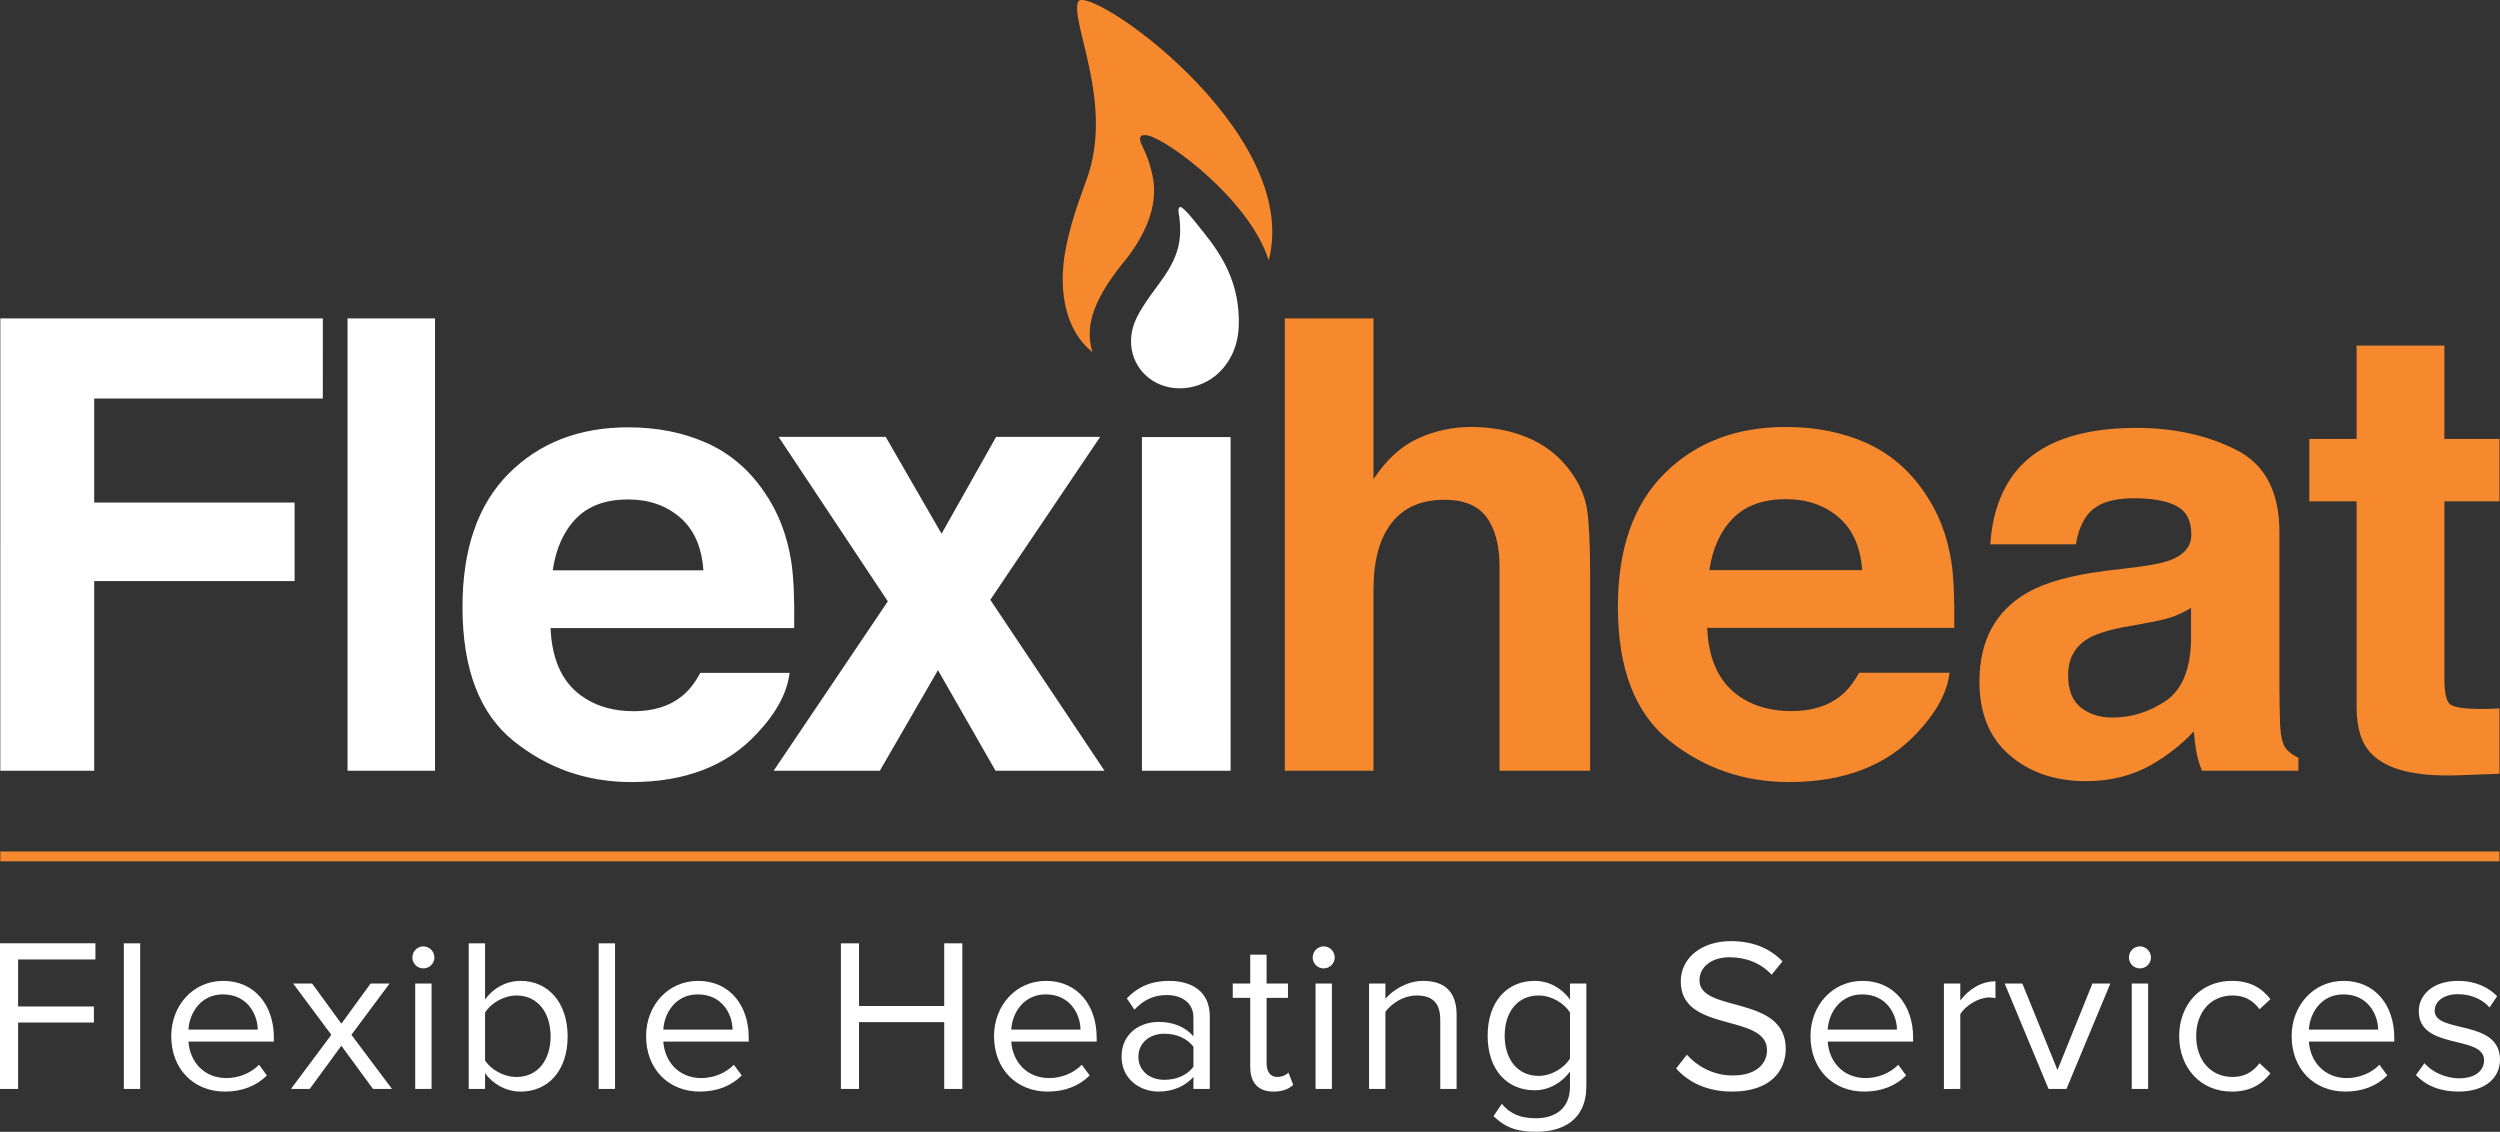 <?xml version="1.0" encoding="utf-8"?>
<!-- Generator: Adobe Illustrator 16.0.0, SVG Export Plug-In . SVG Version: 6.00 Build 0)  -->
<!DOCTYPE svg PUBLIC "-//W3C//DTD SVG 1.1//EN" "http://www.w3.org/Graphics/SVG/1.1/DTD/svg11.dtd">
<svg version="1.1" id="Layer_1" xmlns="http://www.w3.org/2000/svg" xmlns:xlink="http://www.w3.org/1999/xlink" x="0px" y="0px"
	 width="241.725px" height="109.432px" viewBox="0 0 241.725 109.432" enable-background="new 0 0 241.725 109.432"
	 xml:space="preserve">
<rect x="0" y="0" width="241.725" height="109.432" fill="#333333" stroke="none"/>
<rect x="-61.197" y="-74.005" display="none" fill="#414042" stroke="#000000" stroke-miterlimit="10" width="364.093" height="257.442"/>
<g>
	<path fill="#FFFFFF" d="M110.415,74.52h8.573l-0.003-32.259h-8.573L110.415,74.52z M85.073,74.52l5.62-9.722l5.565,9.722h10.533
		L95.753,57.995l10.622-15.754H96.317l-5.278,9.366l-5.401-9.366H75.282l10.562,15.902L74.807,74.52H85.073z M60.738,41.319
		c-4.74,0-8.595,1.496-11.565,4.485c-2.969,2.99-4.455,7.285-4.455,12.888c0,5.978,1.645,10.293,4.935,12.948
		c3.291,2.652,7.088,3.978,11.391,3.978c5.215,0,9.27-1.571,12.167-4.717c1.862-1.979,2.907-3.927,3.135-5.845h-8.633
		c-0.503,0.95-1.084,1.692-1.741,2.226c-1.203,0.989-2.769,1.484-4.694,1.484c-1.818,0-3.371-0.406-4.662-1.217
		c-2.123-1.306-3.25-3.58-3.382-6.824h23.554c0.042-2.793-0.051-4.934-0.28-6.42c-0.392-2.535-1.252-4.764-2.576-6.685
		c-1.47-2.179-3.334-3.773-5.588-4.784C66.089,41.825,63.553,41.319,60.738,41.319 M60.743,48.292c1.995,0,3.666,0.582,5.014,1.743
		c1.348,1.163,2.099,2.865,2.253,5.111H53.442c0.307-2.105,1.058-3.773,2.253-5.007C56.888,48.908,58.571,48.292,60.743,48.292
		 M42.061,30.788h-8.457V74.52h8.457V30.788z M0.031,74.52h9.078V56.184h19.375v-7.596H9.109V38.531h22.104l0.003-7.744H0.034
		L0.031,74.52z"/>
	<path fill="#F6882D" d="M227.86,48.472v19.93c0,2.018,0.482,3.515,1.445,4.485c1.483,1.523,4.252,2.217,8.304,2.078l4.064-0.147
		v-6.328c-0.282,0.021-0.567,0.036-0.86,0.045c-0.29,0.01-0.567,0.015-0.826,0.015c-1.747,0-2.789-0.163-3.131-0.49
		c-0.341-0.326-0.51-1.152-0.51-2.481V48.472h5.327v-6.03h-5.327v-9.028h-8.487v9.028h-4.572v6.03H227.86z M203.669,55.183
		c-3.336,0.417-5.86,1.111-7.58,2.081c-3.132,1.781-4.697,4.663-4.697,8.642c0,3.07,0.973,5.441,2.921,7.113
		c1.945,1.674,4.413,2.511,7.398,2.511c2.34,0,4.439-0.525,6.296-1.576c1.552-0.891,2.924-1.968,4.115-3.236
		c0.061,0.731,0.142,1.384,0.241,1.958c0.1,0.575,0.281,1.19,0.542,1.843h9.327v-1.247c-0.561-0.258-0.982-0.583-1.264-0.981
		c-0.281-0.395-0.45-1.146-0.51-2.258c-0.042-1.462-0.061-2.711-0.061-3.741V51.441c0-3.9-1.401-6.554-4.201-7.959
		s-6.003-2.108-9.61-2.108c-5.541,0-9.449,1.425-11.725,4.275c-1.429,1.823-2.236,4.15-2.416,6.98h8.273
		c0.204-1.247,0.609-2.238,1.22-2.969c0.854-0.991,2.309-1.485,4.363-1.485c1.829,0,3.215,0.252,4.162,0.757
		c0.945,0.505,1.417,1.421,1.417,2.748c0,1.089-0.615,1.891-1.849,2.405c-0.687,0.297-1.829,0.546-3.423,0.744L203.669,55.183z
		 M211.851,61.926c-0.06,2.831-0.88,4.782-2.458,5.851c-1.58,1.069-3.306,1.603-5.18,1.603c-1.181,0-2.186-0.321-3.009-0.965
		c-0.826-0.643-1.238-1.688-1.238-3.134c0-1.623,0.674-2.82,2.025-3.592c0.799-0.455,2.114-0.841,3.942-1.158l1.953-0.357
		c0.976-0.179,1.745-0.372,2.303-0.579c0.558-0.208,1.113-0.48,1.662-0.817V61.926z M172.678,41.283
		c-4.806,0-8.718,1.498-11.728,4.489c-3.013,2.994-4.518,7.294-4.518,12.901c0,5.985,1.667,10.306,5.003,12.961
		c3.337,2.656,7.188,3.983,11.553,3.983c5.289,0,9.401-1.573,12.34-4.722c1.888-1.98,2.946-3.93,3.179-5.851h-8.755
		c-0.511,0.952-1.1,1.692-1.765,2.228c-1.221,0.991-2.808,1.484-4.762,1.484c-1.843,0-3.417-0.404-4.728-1.216
		c-2.155-1.309-3.296-3.584-3.431-6.833h23.888c0.041-2.796-0.053-4.938-0.282-6.426c-0.401-2.538-1.271-4.768-2.615-6.692
		c-1.49-2.181-3.378-3.776-5.667-4.79C178.105,41.79,175.532,41.283,172.678,41.283 M172.681,48.264c2.025,0,3.72,0.582,5.086,1.745
		c1.366,1.164,2.128,2.87,2.283,5.117h-14.772c0.311-2.108,1.071-3.779,2.283-5.011C168.773,48.88,170.48,48.264,172.681,48.264
		 M142.242,41.283c-1.798,0-3.511,0.371-5.138,1.114c-1.629,0.742-3.063,2.056-4.299,3.936V30.788h-8.576V74.52h8.576V56.976
		c0-2.775,0.582-4.91,1.746-6.408c1.164-1.497,2.873-2.245,5.123-2.245c2.172,0,3.645,0.754,4.421,2.26
		c0.597,1.071,0.895,2.478,0.895,4.223V74.52h8.758V55.493c0-2.894-0.101-4.978-0.301-6.257c-0.199-1.279-0.748-2.521-1.647-3.73
		c-1.059-1.427-2.413-2.488-4.06-3.181C146.091,41.631,144.259,41.283,142.242,41.283"/>
	<path fill="#FFFFFF" d="M114.083,20.023c0.265-0.136,1.433,1.378,1.742,1.758c1.628,2.005,3.605,4.439,3.919,8.283
		c0.167,2.042-0.107,3.986-1.576,5.649c-1.677,1.898-4.593,2.413-6.675,1.12c-2.01-1.249-2.729-3.777-1.601-6.08
		c0.519-1.059,1.23-2.045,1.945-3c1.938-2.588,2.487-4.082,2.203-6.72C114.008,20.759,113.818,20.161,114.083,20.023"/>
	<path fill="#F6882D" d="M104.229,0.193c-0.726,2.035,3.519,9.879,0.828,17.184c-0.854,2.321-1.682,4.697-2.086,7.103
		c-0.635,3.776,0.079,7.521,2.663,9.581c-0.86-2.71,0.327-5.497,3.366-9.151c3.501-4.614,2.552-7.582,2.216-8.822
		c-0.268-0.992-0.771-1.95-0.891-2.25c-0.121-0.298-0.29-0.938,0.663-0.736c1.987,0.422,9.874,6.294,11.686,12.07
		C125.934,12.582,104.956-1.84,104.229,0.193"/>
	<line fill="none" stroke="#F6882D" stroke-width="0.955" x1="0.031" y1="82.806" x2="241.672" y2="82.806"/>
	<path fill="#FFFFFF" d="M237.713,105.545c2.639,0,4.012-1.369,4.012-3.082c0-3.971-6.316-2.493-6.316-4.729
		c0-0.911,0.869-1.607,2.262-1.607c1.309,0,2.428,0.549,3.04,1.29l0.739-1.098c-0.822-0.823-2.046-1.476-3.779-1.476
		c-2.431,0-3.8,1.348-3.8,2.933c0,3.78,6.314,2.259,6.314,4.732c0,1.015-0.844,1.754-2.408,1.754c-1.395,0-2.683-0.676-3.357-1.46
		l-0.823,1.142C234.628,105.041,236.042,105.545,237.713,105.545 M229.943,99.551h-6.697c0.084-1.564,1.161-3.404,3.339-3.404
		C228.908,96.147,229.92,98.028,229.943,99.551 M226.774,105.545c1.668,0,3.042-0.549,4.054-1.559l-0.759-1.036
		c-0.804,0.823-1.986,1.29-3.147,1.29c-2.197,0-3.55-1.606-3.677-3.53h8.256v-0.4c0-3.062-1.812-5.468-4.898-5.468
		c-2.915,0-5.024,2.384-5.024,5.341C221.58,103.373,223.752,105.545,226.774,105.545 M215.79,105.545
		c1.859,0,2.958-0.758,3.738-1.772l-1.057-0.971c-0.675,0.908-1.541,1.33-2.597,1.33c-2.174,0-3.525-1.689-3.525-3.949
		c0-2.261,1.351-3.93,3.525-3.93c1.056,0,1.921,0.401,2.597,1.33l1.057-0.971c-0.781-1.013-1.879-1.77-3.738-1.77
		c-3.04,0-5.086,2.321-5.086,5.341C210.704,103.225,212.75,105.545,215.79,105.545 M207.701,95.095h-1.581v10.197h1.581V95.095z
		 M206.899,93.635c0.593,0,1.077-0.464,1.077-1.056s-0.484-1.075-1.077-1.075c-0.567,0-1.053,0.484-1.053,1.075
		S206.332,93.635,206.899,93.635 M199.805,105.292l4.244-10.197h-1.731l-3.38,8.363l-3.399-8.363h-1.708l4.244,10.197H199.805z
		 M189.54,105.292V98.07c0.465-0.825,1.795-1.625,2.766-1.625c0.253,0,0.445,0.02,0.635,0.063v-1.625
		c-1.395,0-2.579,0.78-3.401,1.856v-1.644h-1.582v10.197H189.54z M183.417,99.551h-6.696c0.084-1.564,1.161-3.404,3.339-3.404
		C182.382,96.147,183.398,98.028,183.417,99.551 M180.25,105.545c1.668,0,3.042-0.549,4.053-1.559l-0.76-1.036
		c-0.799,0.823-1.984,1.29-3.146,1.29c-2.198,0-3.55-1.606-3.676-3.53h8.258v-0.4c0-3.062-1.814-5.468-4.898-5.468
		c-2.917,0-5.026,2.384-5.026,5.341C175.054,103.373,177.228,105.545,180.25,105.545 M167.472,105.545
		c3.802,0,5.192-2.087,5.192-4.136c0-5.26-8.341-3.444-8.341-6.613c0-1.332,1.205-2.239,2.896-2.239
		c1.541,0,3.021,0.528,4.076,1.689l1.053-1.288c-1.179-1.244-2.847-1.96-5.002-1.96c-2.769,0-4.834,1.581-4.834,3.904
		c0,5.028,8.341,3.022,8.341,6.655c0,1.077-0.802,2.43-3.316,2.43c-1.986,0-3.506-0.973-4.435-2.007l-1.035,1.33
		C163.227,104.618,165.021,105.545,167.472,105.545 M148.761,104.027c-2.051,0-3.275-1.646-3.275-3.886
		c0-2.26,1.225-3.888,3.275-3.888c1.267,0,2.493,0.76,3.042,1.648v4.456C151.253,103.246,150.027,104.027,148.761,104.027
		 M148.527,109.432c2.494,0,4.857-1.054,4.857-4.435v-9.901h-1.582v1.538c-0.823-1.118-2.048-1.792-3.423-1.792
		c-2.682,0-4.539,2.023-4.539,5.299c0,3.295,1.877,5.278,4.539,5.278c1.438,0,2.684-0.78,3.423-1.814v1.456
		c0,2.239-1.583,3.064-3.275,3.064c-1.457,0-2.472-0.38-3.316-1.395l-0.801,1.184C145.612,109.094,146.796,109.432,148.527,109.432
		 M140.839,105.292v-7.158c0-2.218-1.119-3.292-3.251-3.292c-1.52,0-2.915,0.884-3.634,1.729v-1.476h-1.581v10.197h1.581v-7.456
		c0.593-0.823,1.776-1.583,3.022-1.583c1.375,0,2.283,0.57,2.283,2.365v6.674H140.839z M128.781,95.095h-1.582v10.197h1.582V95.095z
		 M127.979,93.635c0.591,0,1.077-0.464,1.077-1.056s-0.486-1.075-1.077-1.075c-0.57,0-1.056,0.484-1.056,1.075
		S127.409,93.635,127.979,93.635 M123.141,105.545c0.929,0,1.499-0.273,1.9-0.653l-0.464-1.182
		c-0.209,0.232-0.633,0.422-1.076,0.422c-0.697,0-1.035-0.547-1.035-1.309v-6.338h2.068v-1.39h-2.068v-2.789h-1.581v2.789h-1.69
		v1.39h1.69v6.676C120.885,104.682,121.643,105.545,123.141,105.545 M112.583,104.407c-1.479,0-2.514-0.929-2.514-2.218
		c0-1.31,1.034-2.239,2.514-2.239c1.119,0,2.197,0.424,2.81,1.268v1.923C114.781,103.986,113.703,104.407,112.583,104.407
		 M116.975,105.292v-7.009c0-2.471-1.793-3.441-3.949-3.441c-1.669,0-2.979,0.547-4.075,1.686l0.738,1.099
		c0.908-0.971,1.9-1.416,3.125-1.416c1.479,0,2.579,0.783,2.579,2.156v1.835c-0.825-0.949-1.986-1.392-3.38-1.392
		c-1.734,0-3.569,1.075-3.569,3.355c0,2.221,1.834,3.379,3.569,3.379c1.373,0,2.536-0.485,3.38-1.413v1.16H116.975z M104.475,99.551
		h-6.698c0.085-1.564,1.163-3.404,3.338-3.404C103.44,96.147,104.455,98.028,104.475,99.551 M101.306,105.545
		c1.669,0,3.042-0.549,4.055-1.559l-0.759-1.036c-0.803,0.823-1.986,1.29-3.147,1.29c-2.198,0-3.551-1.606-3.677-3.53h8.258v-0.4
		c0-3.062-1.814-5.468-4.899-5.468c-2.916,0-5.024,2.384-5.024,5.341C96.112,103.373,98.284,105.545,101.306,105.545
		 M93.047,105.292V91.208h-1.751v6.062h-8.238v-6.062h-1.751v14.084h1.751v-6.461h8.238v6.461H93.047z M70.833,99.551h-6.697
		c0.083-1.564,1.161-3.404,3.336-3.404C69.797,96.147,70.811,98.028,70.833,99.551 M67.664,105.545c1.668,0,3.042-0.549,4.054-1.559
		l-0.758-1.036c-0.803,0.823-1.986,1.29-3.148,1.29c-2.197,0-3.548-1.606-3.675-3.53h8.256v-0.4c0-3.062-1.812-5.468-4.898-5.468
		c-2.915,0-5.025,2.384-5.025,5.341C62.469,103.373,64.642,105.545,67.664,105.545 M59.468,91.208h-1.582v14.084h1.582V91.208z
		 M46.902,105.292v-1.519c0.76,1.035,2.007,1.772,3.443,1.772c2.663,0,4.54-2.023,4.54-5.341c0-3.254-1.877-5.362-4.54-5.362
		c-1.394,0-2.62,0.674-3.443,1.792v-5.426h-1.581v14.084H46.902z M46.902,102.528v-4.626c0.55-0.888,1.796-1.648,3.042-1.648
		c2.07,0,3.295,1.691,3.295,3.951c0,2.261-1.225,3.928-3.295,3.928C48.698,104.132,47.452,103.415,46.902,102.528 M41.728,95.095
		h-1.581v10.197h1.581V95.095z M40.926,93.635c0.592,0,1.077-0.464,1.077-1.056s-0.485-1.075-1.077-1.075
		c-0.569,0-1.054,0.484-1.054,1.075S40.357,93.635,40.926,93.635 M37.905,105.292l-3.927-5.236l3.694-4.961h-1.836l-2.829,3.884
		l-2.829-3.884h-1.837l3.695,4.961l-3.906,5.236h1.815l3.062-4.18l3.061,4.18H37.905z M24.921,99.551h-6.699
		c0.084-1.564,1.163-3.404,3.338-3.404C23.885,96.147,24.899,98.028,24.921,99.551 M21.75,105.545c1.669,0,3.044-0.549,4.055-1.559
		l-0.758-1.036c-0.803,0.823-1.986,1.29-3.148,1.29c-2.197,0-3.548-1.606-3.677-3.53h8.258v-0.4c0-3.062-1.814-5.468-4.898-5.468
		c-2.916,0-5.024,2.384-5.024,5.341C16.558,103.373,18.729,105.545,21.75,105.545 M13.555,91.208h-1.582v14.084h1.582V91.208z
		 M1.75,105.292v-6.421h7.328v-1.559H1.75v-4.544h7.477v-1.561H0v14.084H1.75z"/>
</g>
</svg>
